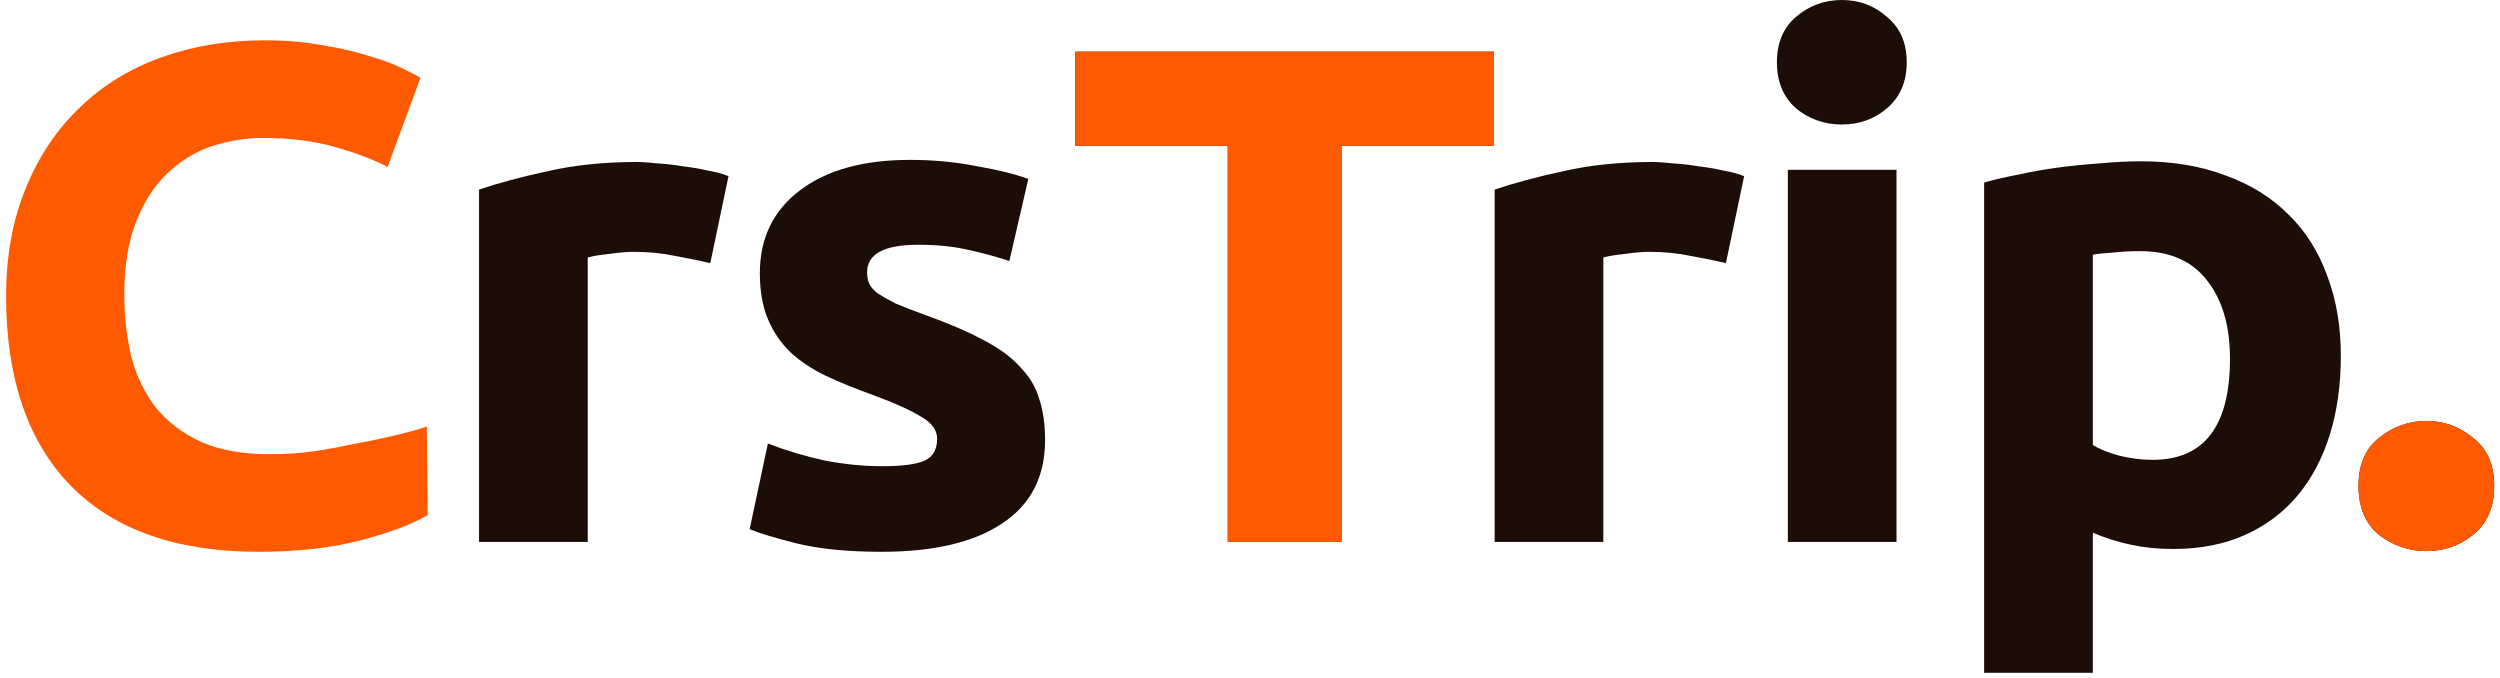 <svg width="118" height="32" viewBox="0 0 118 32" fill="none" xmlns="http://www.w3.org/2000/svg">
<g clip-path="url(#clip0_4778_29452)">
<path d="M33.525 12.421C33.066 12.31 32.527 12.199 31.907 12.088C31.287 11.954 30.622 11.887 29.91 11.887C29.589 11.887 29.198 11.921 28.739 11.987C28.303 12.032 27.97 12.088 27.741 12.154V25.578H22.611V8.949C23.529 8.637 24.608 8.348 25.847 8.081C27.11 7.791 28.51 7.646 30.048 7.646C30.323 7.646 30.656 7.669 31.046 7.713C31.437 7.736 31.827 7.78 32.217 7.847C32.607 7.891 32.998 7.958 33.388 8.047C33.778 8.114 34.111 8.203 34.386 8.314L33.525 12.421Z" fill="#1C0E07"/>
<path d="M41.65 22.005C42.591 22.005 43.257 21.916 43.647 21.738C44.037 21.56 44.232 21.215 44.232 20.703C44.232 20.302 43.98 19.957 43.475 19.667C42.97 19.356 42.201 19.011 41.168 18.632C40.364 18.343 39.63 18.042 38.964 17.731C38.321 17.419 37.77 17.052 37.311 16.629C36.852 16.184 36.496 15.661 36.244 15.059C35.991 14.458 35.865 13.735 35.865 12.889C35.865 11.242 36.496 9.939 37.759 8.982C39.021 8.025 40.755 7.546 42.958 7.546C44.06 7.546 45.116 7.647 46.126 7.847C47.136 8.025 47.939 8.225 48.536 8.448L47.641 12.321C47.044 12.121 46.39 11.943 45.678 11.787C44.989 11.631 44.209 11.553 43.337 11.553C41.73 11.553 40.927 11.987 40.927 12.856C40.927 13.056 40.961 13.234 41.03 13.39C41.099 13.546 41.236 13.701 41.443 13.857C41.65 13.991 41.925 14.147 42.27 14.325C42.637 14.481 43.096 14.659 43.647 14.859C44.772 15.26 45.701 15.661 46.436 16.061C47.17 16.44 47.744 16.863 48.157 17.33C48.593 17.775 48.892 18.276 49.053 18.833C49.236 19.389 49.328 20.035 49.328 20.769C49.328 22.506 48.651 23.819 47.297 24.709C45.965 25.6 44.071 26.045 41.615 26.045C40.008 26.045 38.666 25.912 37.587 25.645C36.531 25.377 35.796 25.155 35.383 24.977L36.244 20.936C37.116 21.27 38.011 21.537 38.93 21.738C39.848 21.916 40.755 22.005 41.65 22.005Z" fill="#1C0E07"/>
<path d="M70.516 2.438V6.879H63.32V25.578H57.949V6.879H50.753V2.438H70.516Z" fill="#1C0E07"/>
<path d="M81.463 12.421C81.004 12.31 80.464 12.199 79.844 12.088C79.225 11.954 78.559 11.887 77.847 11.887C77.526 11.887 77.136 11.921 76.677 11.987C76.24 12.032 75.908 12.088 75.678 12.154V25.578H70.548V8.949C71.466 8.637 72.545 8.348 73.784 8.081C75.047 7.791 76.447 7.646 77.985 7.646C78.26 7.646 78.593 7.669 78.984 7.713C79.374 7.736 79.764 7.78 80.154 7.847C80.544 7.891 80.935 7.958 81.325 8.047C81.715 8.114 82.048 8.203 82.323 8.314L81.463 12.421Z" fill="#1C0E07"/>
<path d="M89.516 25.578H84.386V8.014H89.516V25.578ZM89.998 2.938C89.998 3.851 89.688 4.575 89.069 5.109C88.472 5.621 87.76 5.877 86.934 5.877C86.108 5.877 85.385 5.621 84.765 5.109C84.168 4.575 83.87 3.851 83.87 2.938C83.87 2.026 84.168 1.313 84.765 0.801C85.385 0.267 86.108 0 86.934 0C87.76 0 88.472 0.267 89.069 0.801C89.688 1.313 89.998 2.026 89.998 2.938Z" fill="#1C0E07"/>
<path d="M105.255 16.93C105.255 15.393 104.899 14.169 104.187 13.256C103.476 12.322 102.42 11.854 101.02 11.854C100.561 11.854 100.136 11.876 99.746 11.921C99.355 11.943 99.034 11.976 98.782 12.021V21.003C99.103 21.203 99.516 21.37 100.021 21.504C100.549 21.638 101.077 21.704 101.605 21.704C104.038 21.704 105.255 20.113 105.255 16.93ZM110.488 16.796C110.488 18.154 110.316 19.389 109.972 20.502C109.628 21.615 109.123 22.573 108.457 23.374C107.791 24.175 106.965 24.799 105.978 25.244C104.991 25.689 103.854 25.912 102.569 25.912C101.857 25.912 101.192 25.845 100.572 25.711C99.952 25.578 99.355 25.389 98.782 25.144V31.755H93.651V8.615C94.11 8.481 94.638 8.359 95.235 8.248C95.832 8.114 96.452 8.003 97.094 7.914C97.76 7.825 98.426 7.758 99.091 7.713C99.78 7.647 100.434 7.613 101.054 7.613C102.546 7.613 103.877 7.836 105.048 8.281C106.219 8.704 107.206 9.316 108.009 10.118C108.813 10.897 109.421 11.854 109.834 12.989C110.27 14.125 110.488 15.393 110.488 16.796Z" fill="#1C0E07"/>
<path d="M117.726 22.94C117.726 23.941 117.393 24.709 116.727 25.244C116.085 25.756 115.35 26.012 114.524 26.012C113.697 26.012 112.951 25.756 112.286 25.244C111.643 24.709 111.322 23.941 111.322 22.94C111.322 21.938 111.643 21.181 112.286 20.669C112.951 20.135 113.697 19.868 114.524 19.868C115.35 19.868 116.085 20.135 116.727 20.669C117.393 21.181 117.726 21.938 117.726 22.94Z" fill="#1C0E07"/>
<path d="M117.726 22.94C117.726 23.941 117.393 24.709 116.727 25.244C116.085 25.756 115.35 26.012 114.524 26.012C113.697 26.012 112.951 25.756 112.286 25.244C111.643 24.709 111.322 23.941 111.322 22.94C111.322 21.938 111.643 21.181 112.286 20.669C112.951 20.135 113.697 19.868 114.524 19.868C115.35 19.868 116.085 20.135 116.727 20.669C117.393 21.181 117.726 21.938 117.726 22.94Z" fill="#FF5A00"/>
<path d="M70.516 2.438V6.879H63.32V25.578H57.949V6.879H50.753V2.438H70.516Z" fill="#FF5A00"/>
<path d="M3.319 22.907C5.362 24.999 8.323 26.045 12.202 26.045C14.015 26.045 15.611 25.867 16.988 25.511C18.365 25.155 19.433 24.754 20.19 24.309L20.144 20.135C19.043 20.511 17.214 20.871 16.437 21.003C15.955 21.114 15.404 21.215 14.784 21.304C14.165 21.393 13.464 21.437 12.684 21.437C11.444 21.437 10.389 21.248 9.516 20.87C8.644 20.469 7.932 19.935 7.381 19.267C6.854 18.599 6.463 17.809 6.211 16.896C5.981 15.961 5.867 14.959 5.867 13.891C5.867 12.555 6.05 11.42 6.417 10.485C6.785 9.55 7.267 8.793 7.864 8.214C8.483 7.613 9.183 7.179 9.964 6.912C10.767 6.645 11.582 6.511 12.409 6.511C13.648 6.511 14.75 6.645 15.714 6.912C16.701 7.179 17.562 7.502 18.296 7.88L19.846 3.673C19.662 3.562 19.364 3.406 18.951 3.206C18.537 3.005 18.021 2.816 17.401 2.638C16.781 2.438 16.058 2.271 15.232 2.137C14.405 1.981 13.487 1.903 12.477 1.903C10.733 1.903 9.115 2.17 7.623 2.705C6.13 3.239 4.845 4.029 3.766 5.075C2.687 6.099 1.838 7.368 1.218 8.882C0.598 10.374 0.289 12.076 0.289 13.991C0.289 17.842 1.299 20.814 3.319 22.907Z" fill="#FF5A00"/>
</g>
<defs>
<clipPath id="clip0_4778_29452">
<rect width="118" height="32" fill="white"/>
</clipPath>
</defs>
</svg>
